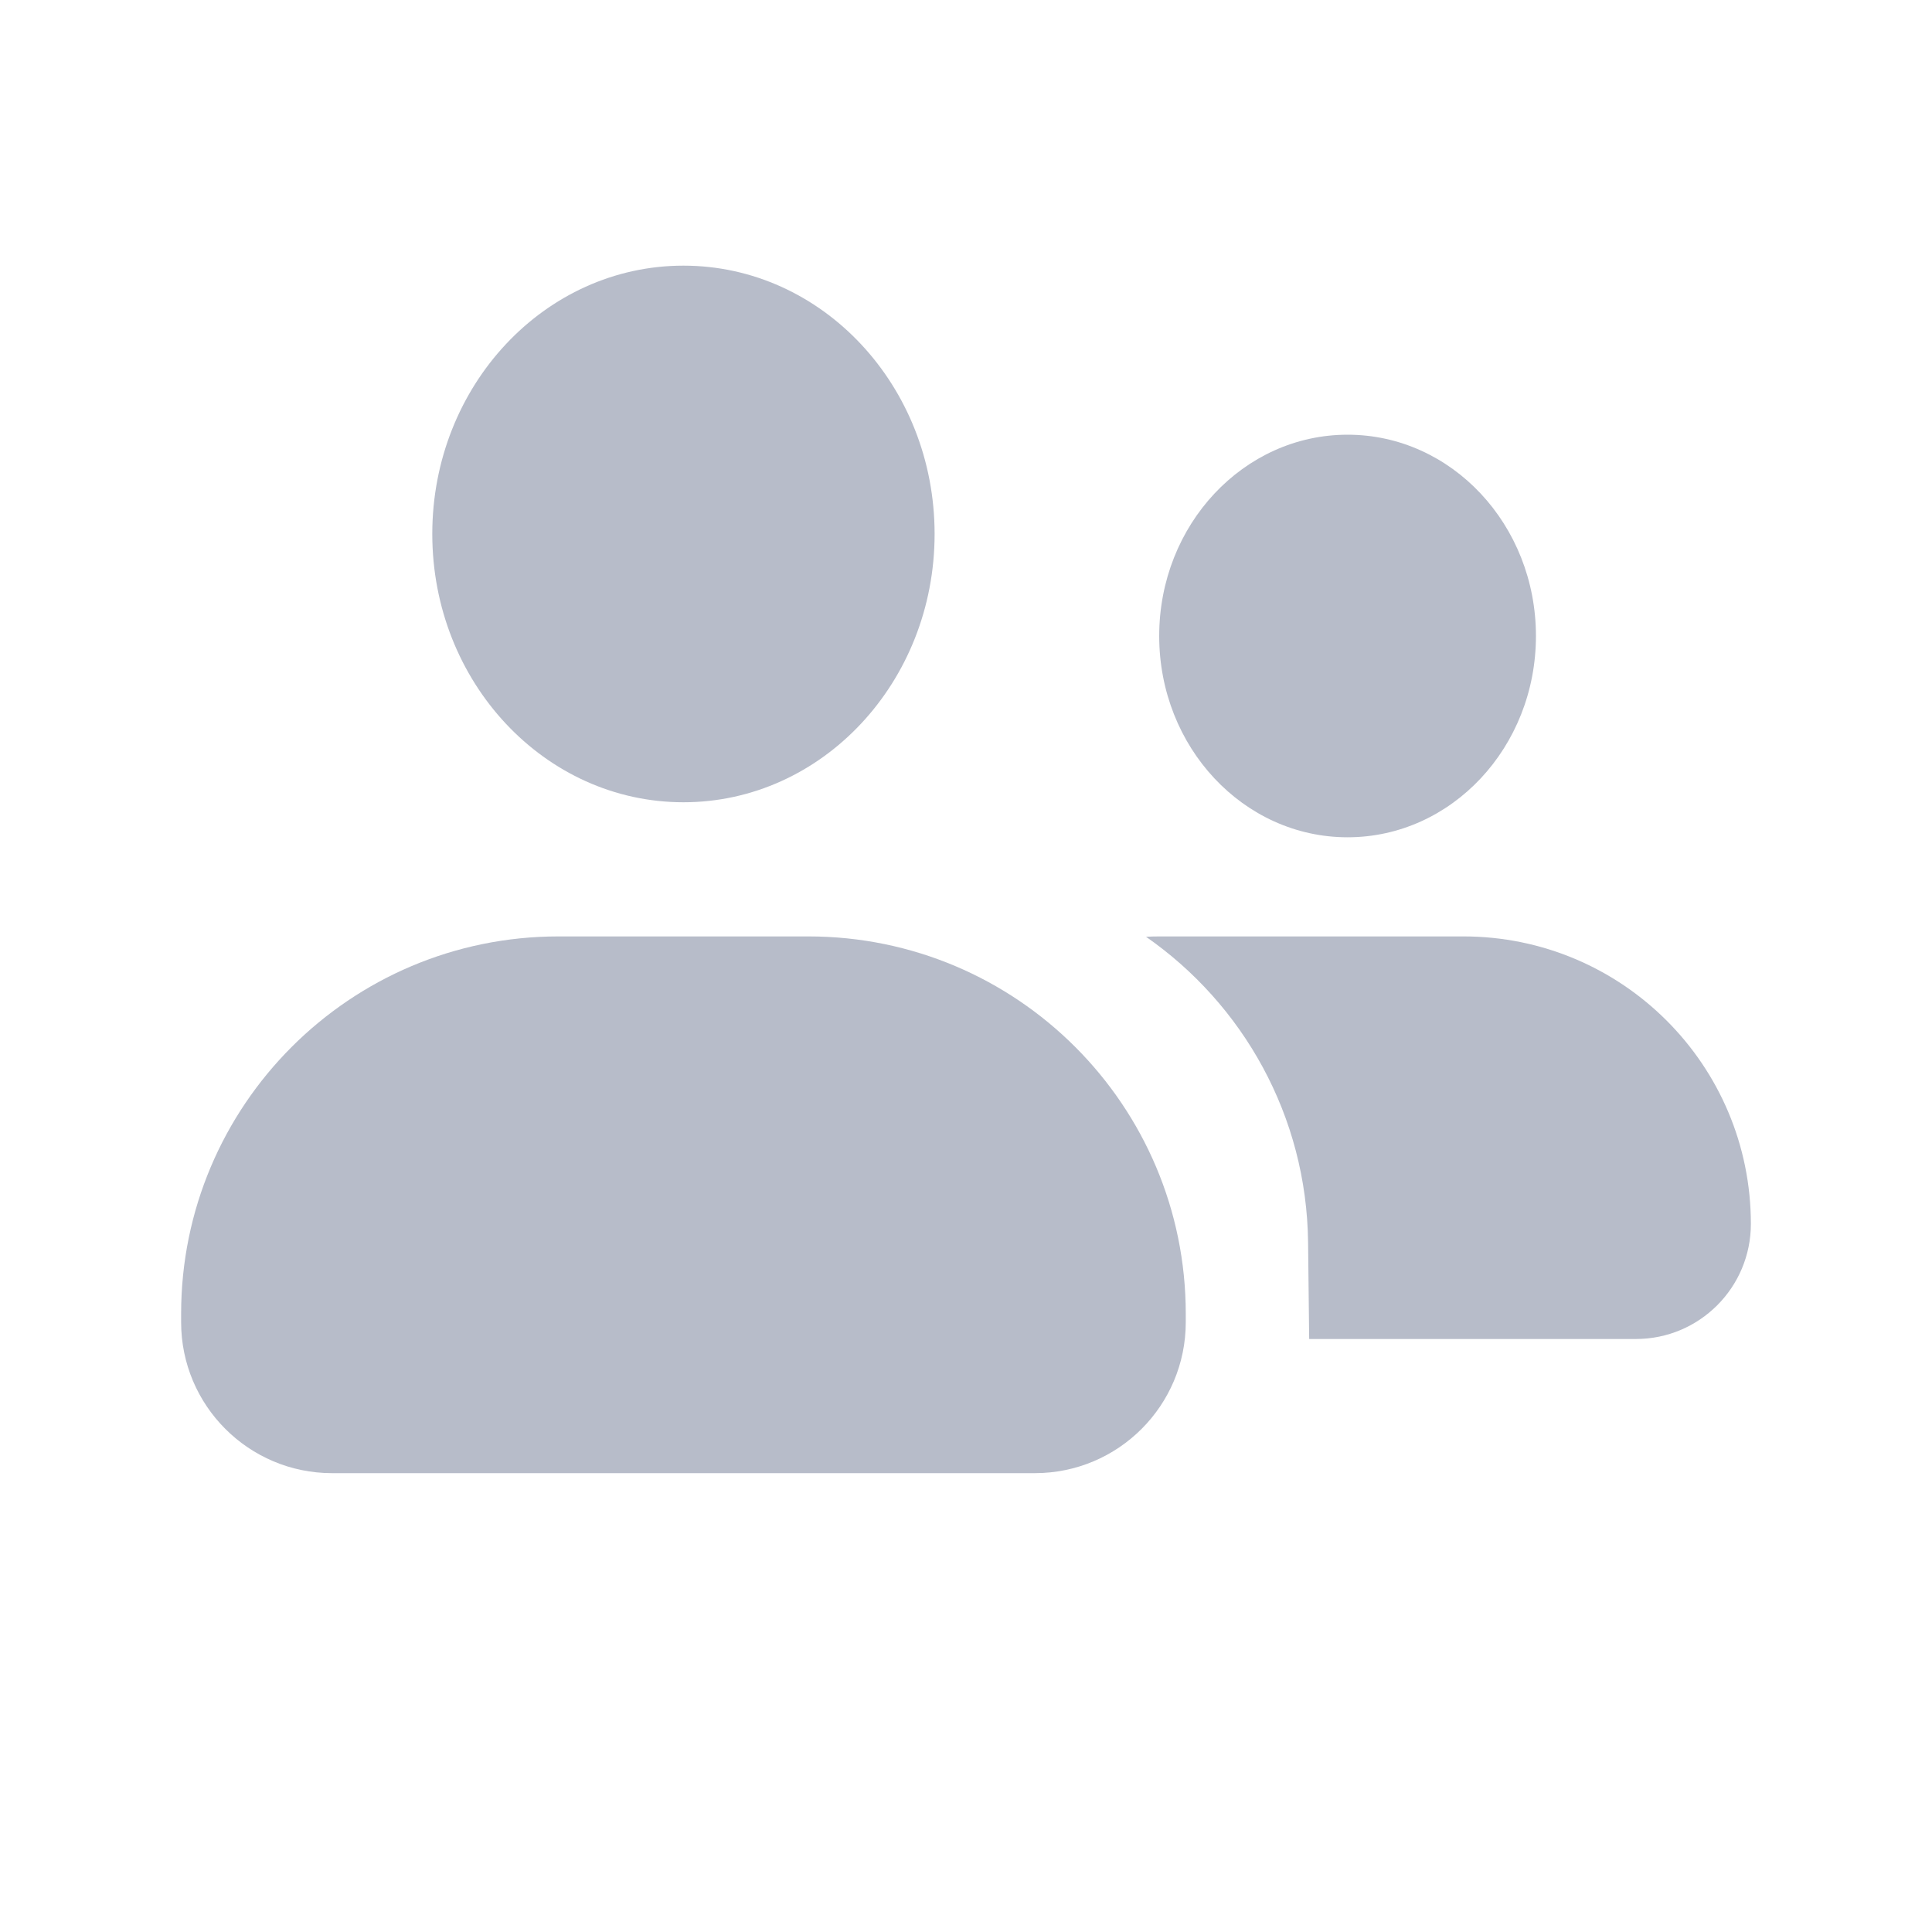 <svg xmlns="http://www.w3.org/2000/svg" width="16" height="16" fill="none" viewBox="0 0 16 16"><g id="ic_groupcall_fill"><g id="Group 214"><g id="Group 213"><ellipse id="Ellipse 3" cx="5.66" cy="4.422" fill="#B7BCC9" rx="2.08" ry="2.222"/><ellipse id="Ellipse 4" cx="11.16" cy="5.267" fill="#B7BCC9" rx="1.56" ry="1.667"/><path id="Rectangle 790" fill="#B7BCC9" d="M1.5 10.88C1.5 9.155 2.899 7.755 4.625 7.755H6.695C8.421 7.755 9.82 9.155 9.82 10.88V10.95C9.82 11.64 9.261 12.2 8.57 12.2H2.75C2.06 12.2 1.5 11.64 1.5 10.95V10.88Z"/><path id="Subtract" fill="#B7BCC9" fill-rule="evenodd" d="M10.842 11.089H13.548C14.074 11.089 14.5 10.662 14.5 10.136C14.5 8.821 13.434 7.755 12.119 7.755H9.601C9.564 7.755 9.528 7.756 9.491 7.758C10.293 8.316 10.822 9.241 10.833 10.291L10.842 11.089Z" clip-rule="evenodd"/></g></g></g></svg>